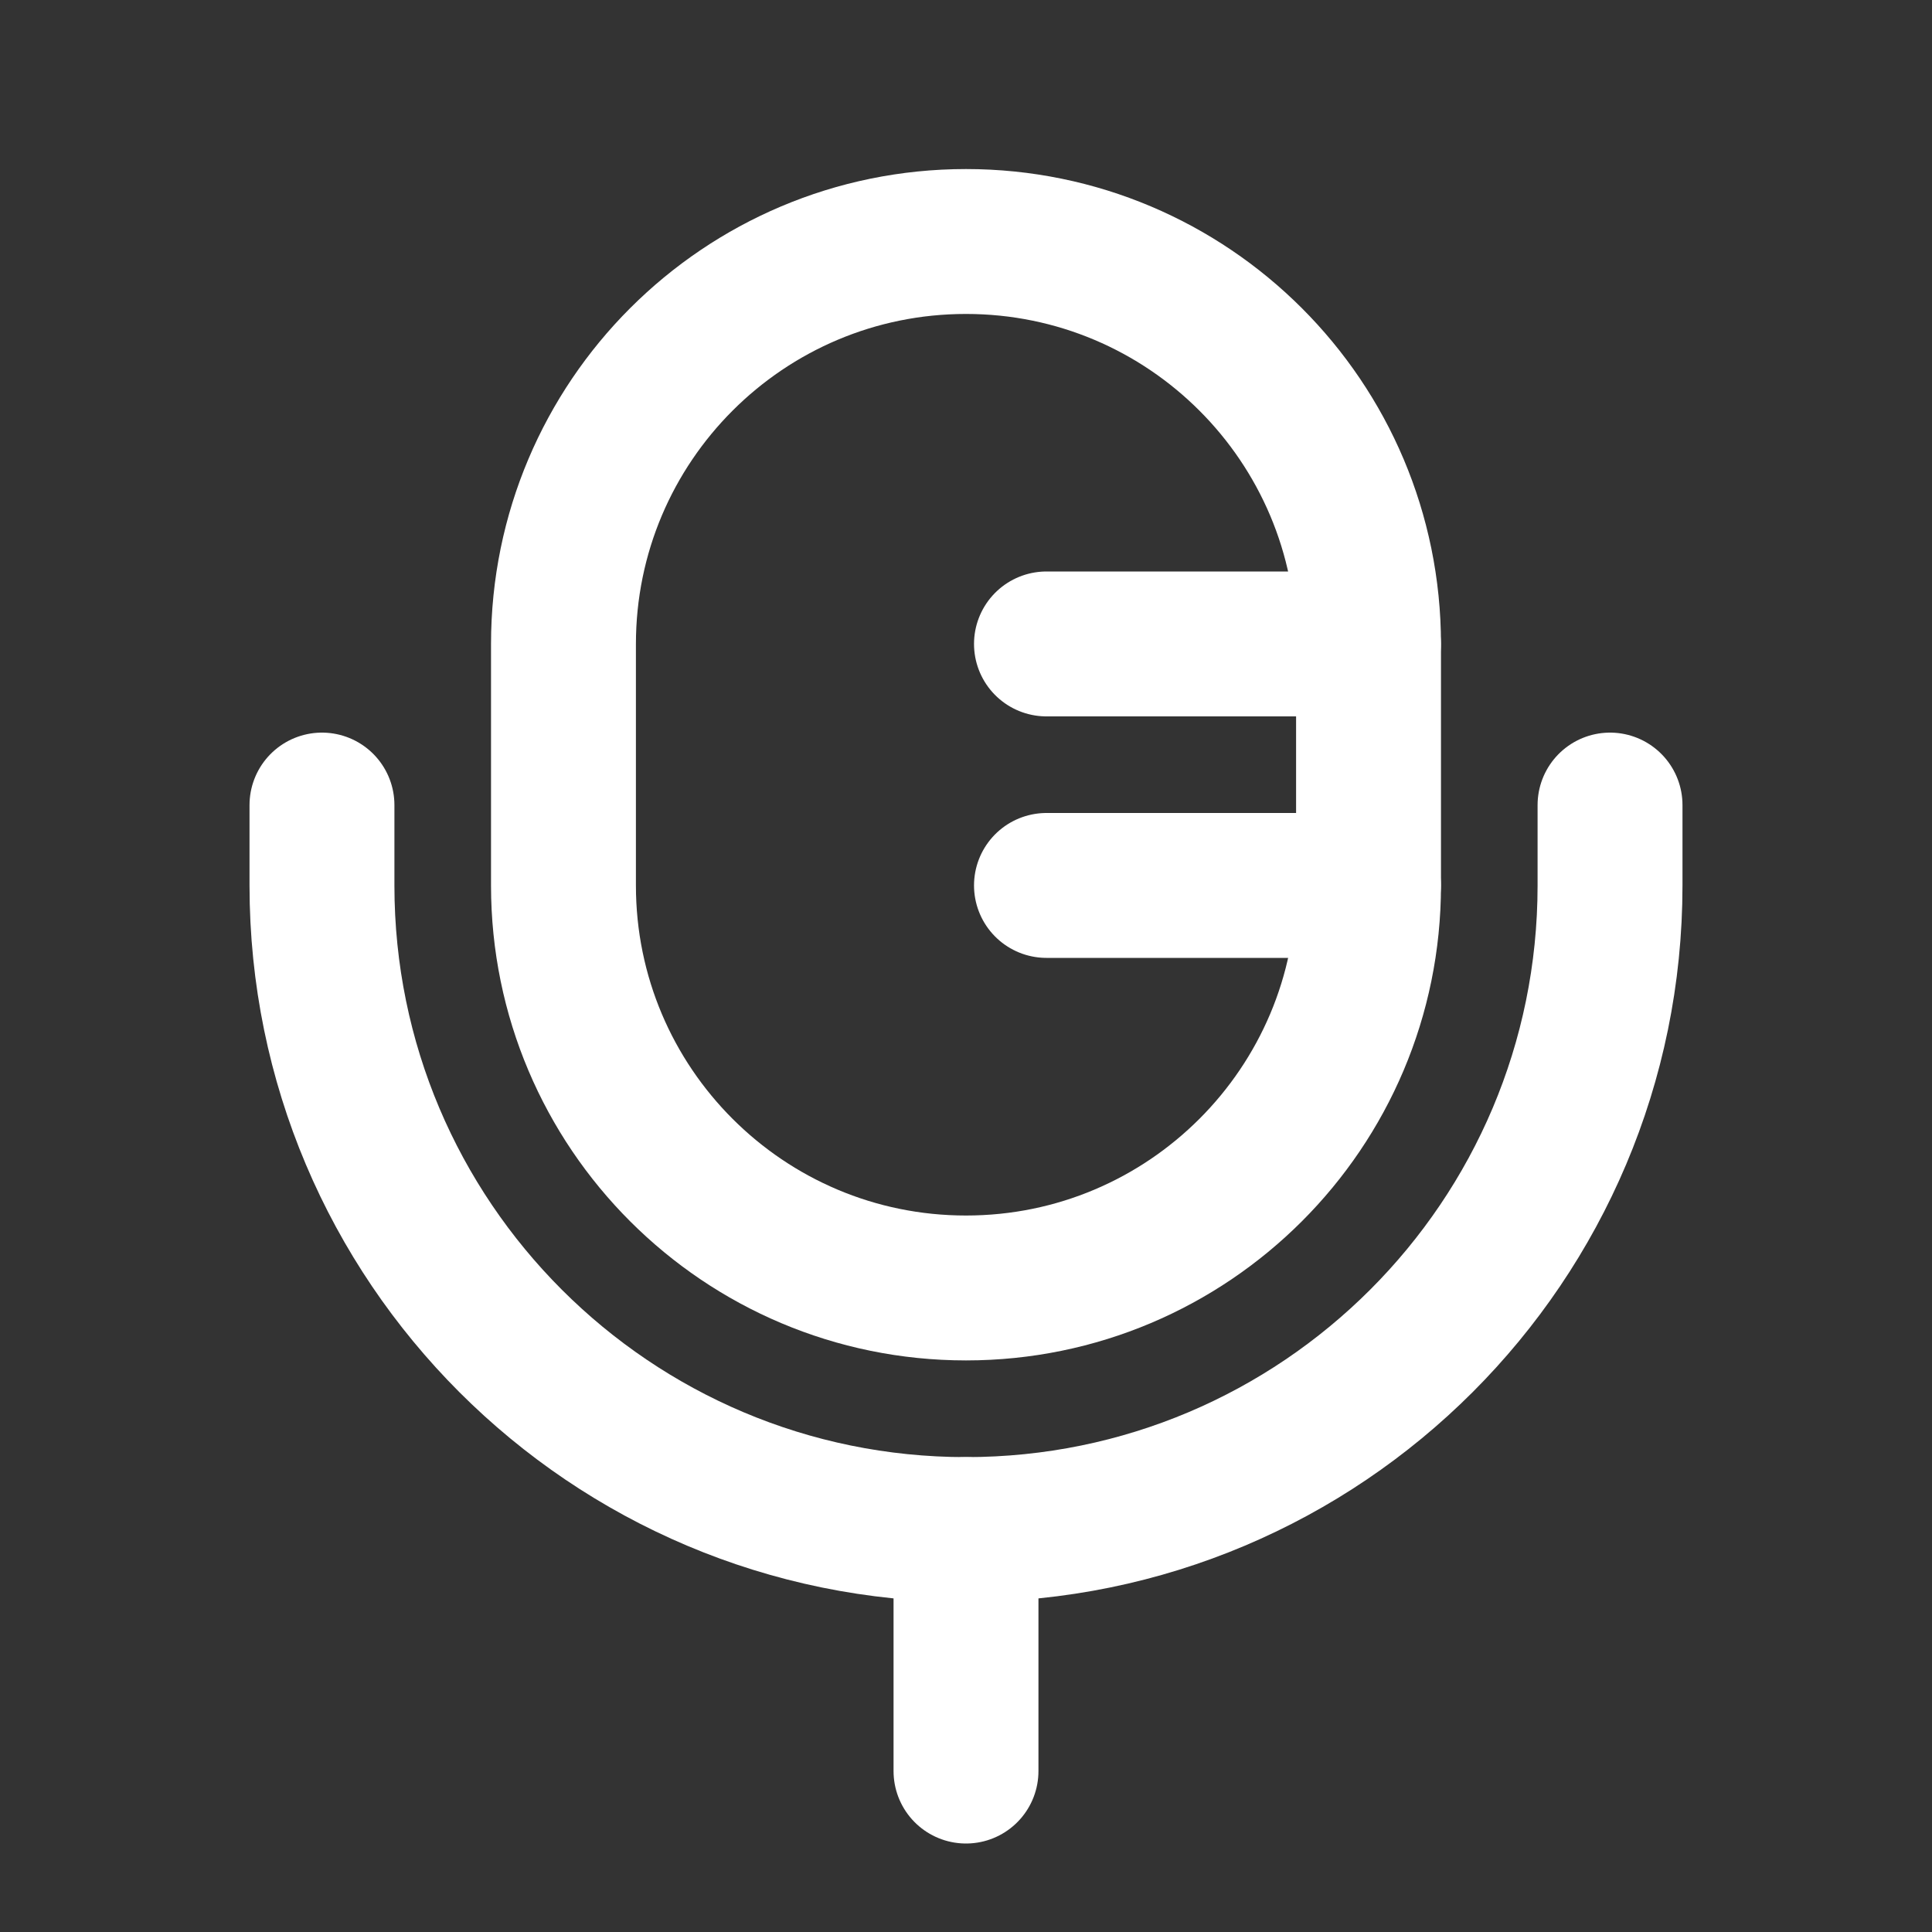 <svg width="20" height="20" viewBox="0 0 20 20" fill="none" xmlns="http://www.w3.org/2000/svg">
<rect x="0" y="0" width="20" height="20" fill="#333333" stroke="none"/>
<path d="M5.833 6.667C5.833 4.365 7.699 2.5 10 2.5C12.301 2.5 14.167 4.365 14.167 6.667V9.167C14.167 11.468 12.301 13.333 10 13.333C7.699 13.333 5.833 11.468 5.833 9.167V6.667Z" stroke="white" stroke-width="1.5"/>
<path d="M10.833 6.666L14.166 6.666" stroke="white" stroke-width="1.5" stroke-linecap="round"/>
<path d="M10.833 9.166L14.166 9.166" stroke="white" stroke-width="1.5" stroke-linecap="round"/>
<path d="M16.667 8.334V9.167C16.667 12.849 13.682 15.834 10 15.834C6.318 15.834 3.333 12.849 3.333 9.167V8.334" stroke="white" stroke-width="1.5" stroke-linecap="round"/>
<path d="M10 15.834V18.334" stroke="white" stroke-width="1.5" stroke-linecap="round"/>
</svg>
